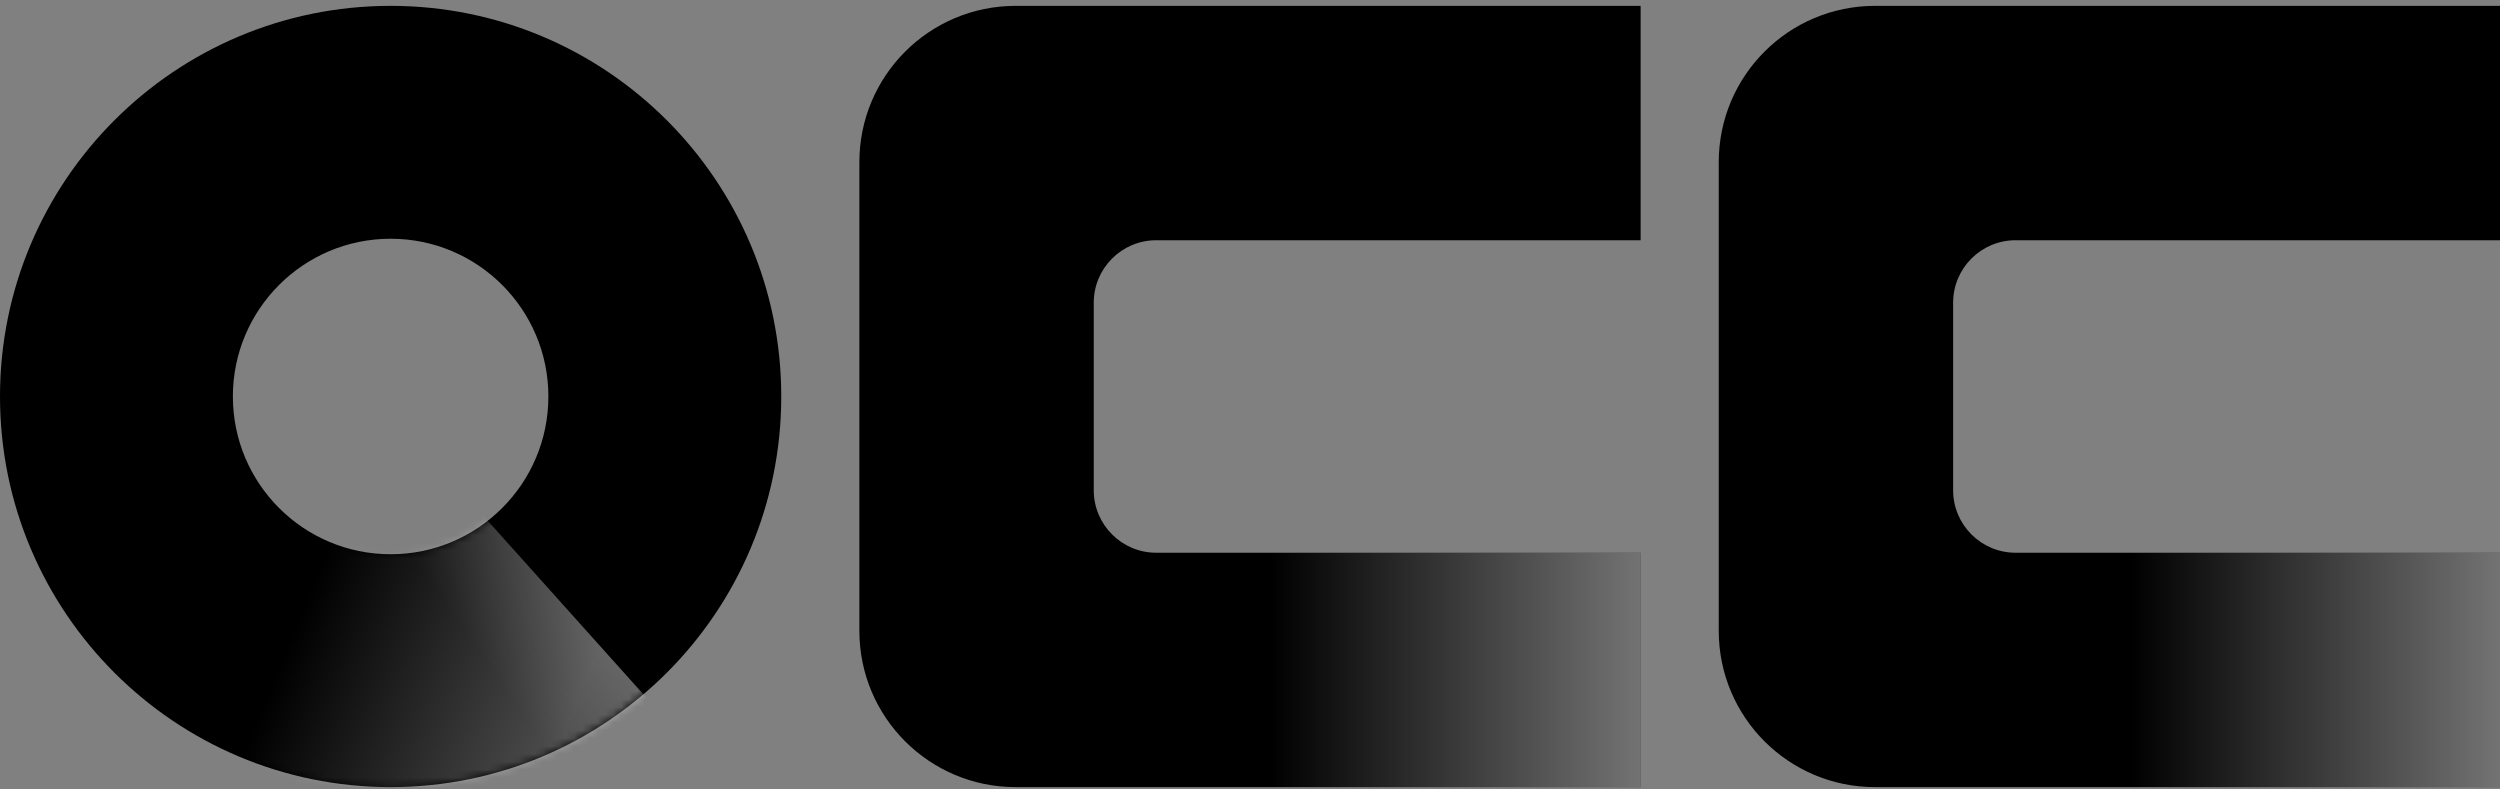 <svg width="320" height="101" viewBox="0 0 320 101" fill="none" xmlns="http://www.w3.org/2000/svg">
<rect x="0" y="0" width="320" height="101" fill="#808080" stroke="none"/>
<path fill-rule="evenodd" clip-rule="evenodd" d="M50 100.75C77.614 100.75 100 78.364 100 50.75C100 23.136 77.614 0.75 50 0.75C22.386 0.75 0 23.136 0 50.75C0 78.364 22.386 100.75 50 100.75ZM50 70.942C61.152 70.942 70.192 61.902 70.192 50.75C70.192 39.598 61.152 30.558 50 30.558C38.848 30.558 29.808 39.598 29.808 50.75C29.808 61.902 38.848 70.942 50 70.942Z" fill="black"/>
<mask id="mask0_1179_18944" style="mask-type:alpha" maskUnits="userSpaceOnUse" x="0" y="0" width="100" height="101">
<path fill-rule="evenodd" clip-rule="evenodd" d="M50 100.75C77.614 100.75 100 78.364 100 50.75C100 23.136 77.614 0.75 50 0.75C22.386 0.75 0 23.136 0 50.75C0 78.364 22.386 100.75 50 100.75ZM50 70.942C61.152 70.942 70.192 61.902 70.192 50.75C70.192 39.598 61.152 30.558 50 30.558C38.848 30.558 29.808 39.598 29.808 50.75C29.808 61.902 38.848 70.942 50 70.942Z" fill="white"/>
</mask>
<g mask="url(#mask0_1179_18944)">
<path d="M50.852 53.75L93 100.75H10L50.852 53.75Z" fill="url(#paint0_linear_1179_18944)" fill-opacity="0.5"/>
<path d="M50.852 53.75L93 100.75H10L50.852 53.75Z" fill="url(#paint1_linear_1179_18944)" fill-opacity="0.3"/>
</g>
<path fill-rule="evenodd" clip-rule="evenodd" d="M130 0.75C118.954 0.75 110 9.704 110 20.75V80.75C110 91.796 118.954 100.75 130 100.75H210V70.75H148C143.582 70.75 140 67.168 140 62.75V38.75C140 34.332 143.582 30.75 148 30.75H210V0.75H130Z" fill="black"/>
<rect x="149" y="70.75" width="61" height="30" fill="url(#paint2_linear_1179_18944)" fill-opacity="0.45"/>
<path fill-rule="evenodd" clip-rule="evenodd" d="M240 0.75C228.954 0.75 220 9.704 220 20.75V80.75C220 91.796 228.954 100.75 240 100.75H320V70.75H258C253.582 70.75 250 67.168 250 62.75V38.75C250 34.332 253.582 30.75 258 30.75H320V0.75H240Z" fill="black"/>
<rect x="259" y="70.75" width="61" height="30" fill="url(#paint3_linear_1179_18944)" fill-opacity="0.45"/>
<defs>
<linearGradient id="paint0_linear_1179_18944" x1="58.5" y1="51.75" x2="43.5" y2="62.25" gradientUnits="userSpaceOnUse">
<stop stop-color="white" stop-opacity="0.31"/>
<stop offset="0.865" stop-color="white" stop-opacity="0"/>
</linearGradient>
<linearGradient id="paint1_linear_1179_18944" x1="88.5" y1="53.75" x2="54.5" y2="39.75" gradientUnits="userSpaceOnUse">
<stop stop-color="white"/>
<stop offset="1" stop-color="white" stop-opacity="0"/>
</linearGradient>
<linearGradient id="paint2_linear_1179_18944" x1="153.5" y1="100.75" x2="210" y2="100.75" gradientUnits="userSpaceOnUse">
<stop offset="0.161" stop-color="white" stop-opacity="0"/>
<stop offset="1" stop-color="white"/>
</linearGradient>
<linearGradient id="paint3_linear_1179_18944" x1="263.5" y1="100.75" x2="320" y2="100.75" gradientUnits="userSpaceOnUse">
<stop offset="0.161" stop-color="white" stop-opacity="0"/>
<stop offset="1" stop-color="white"/>
</linearGradient>
</defs>
</svg>
